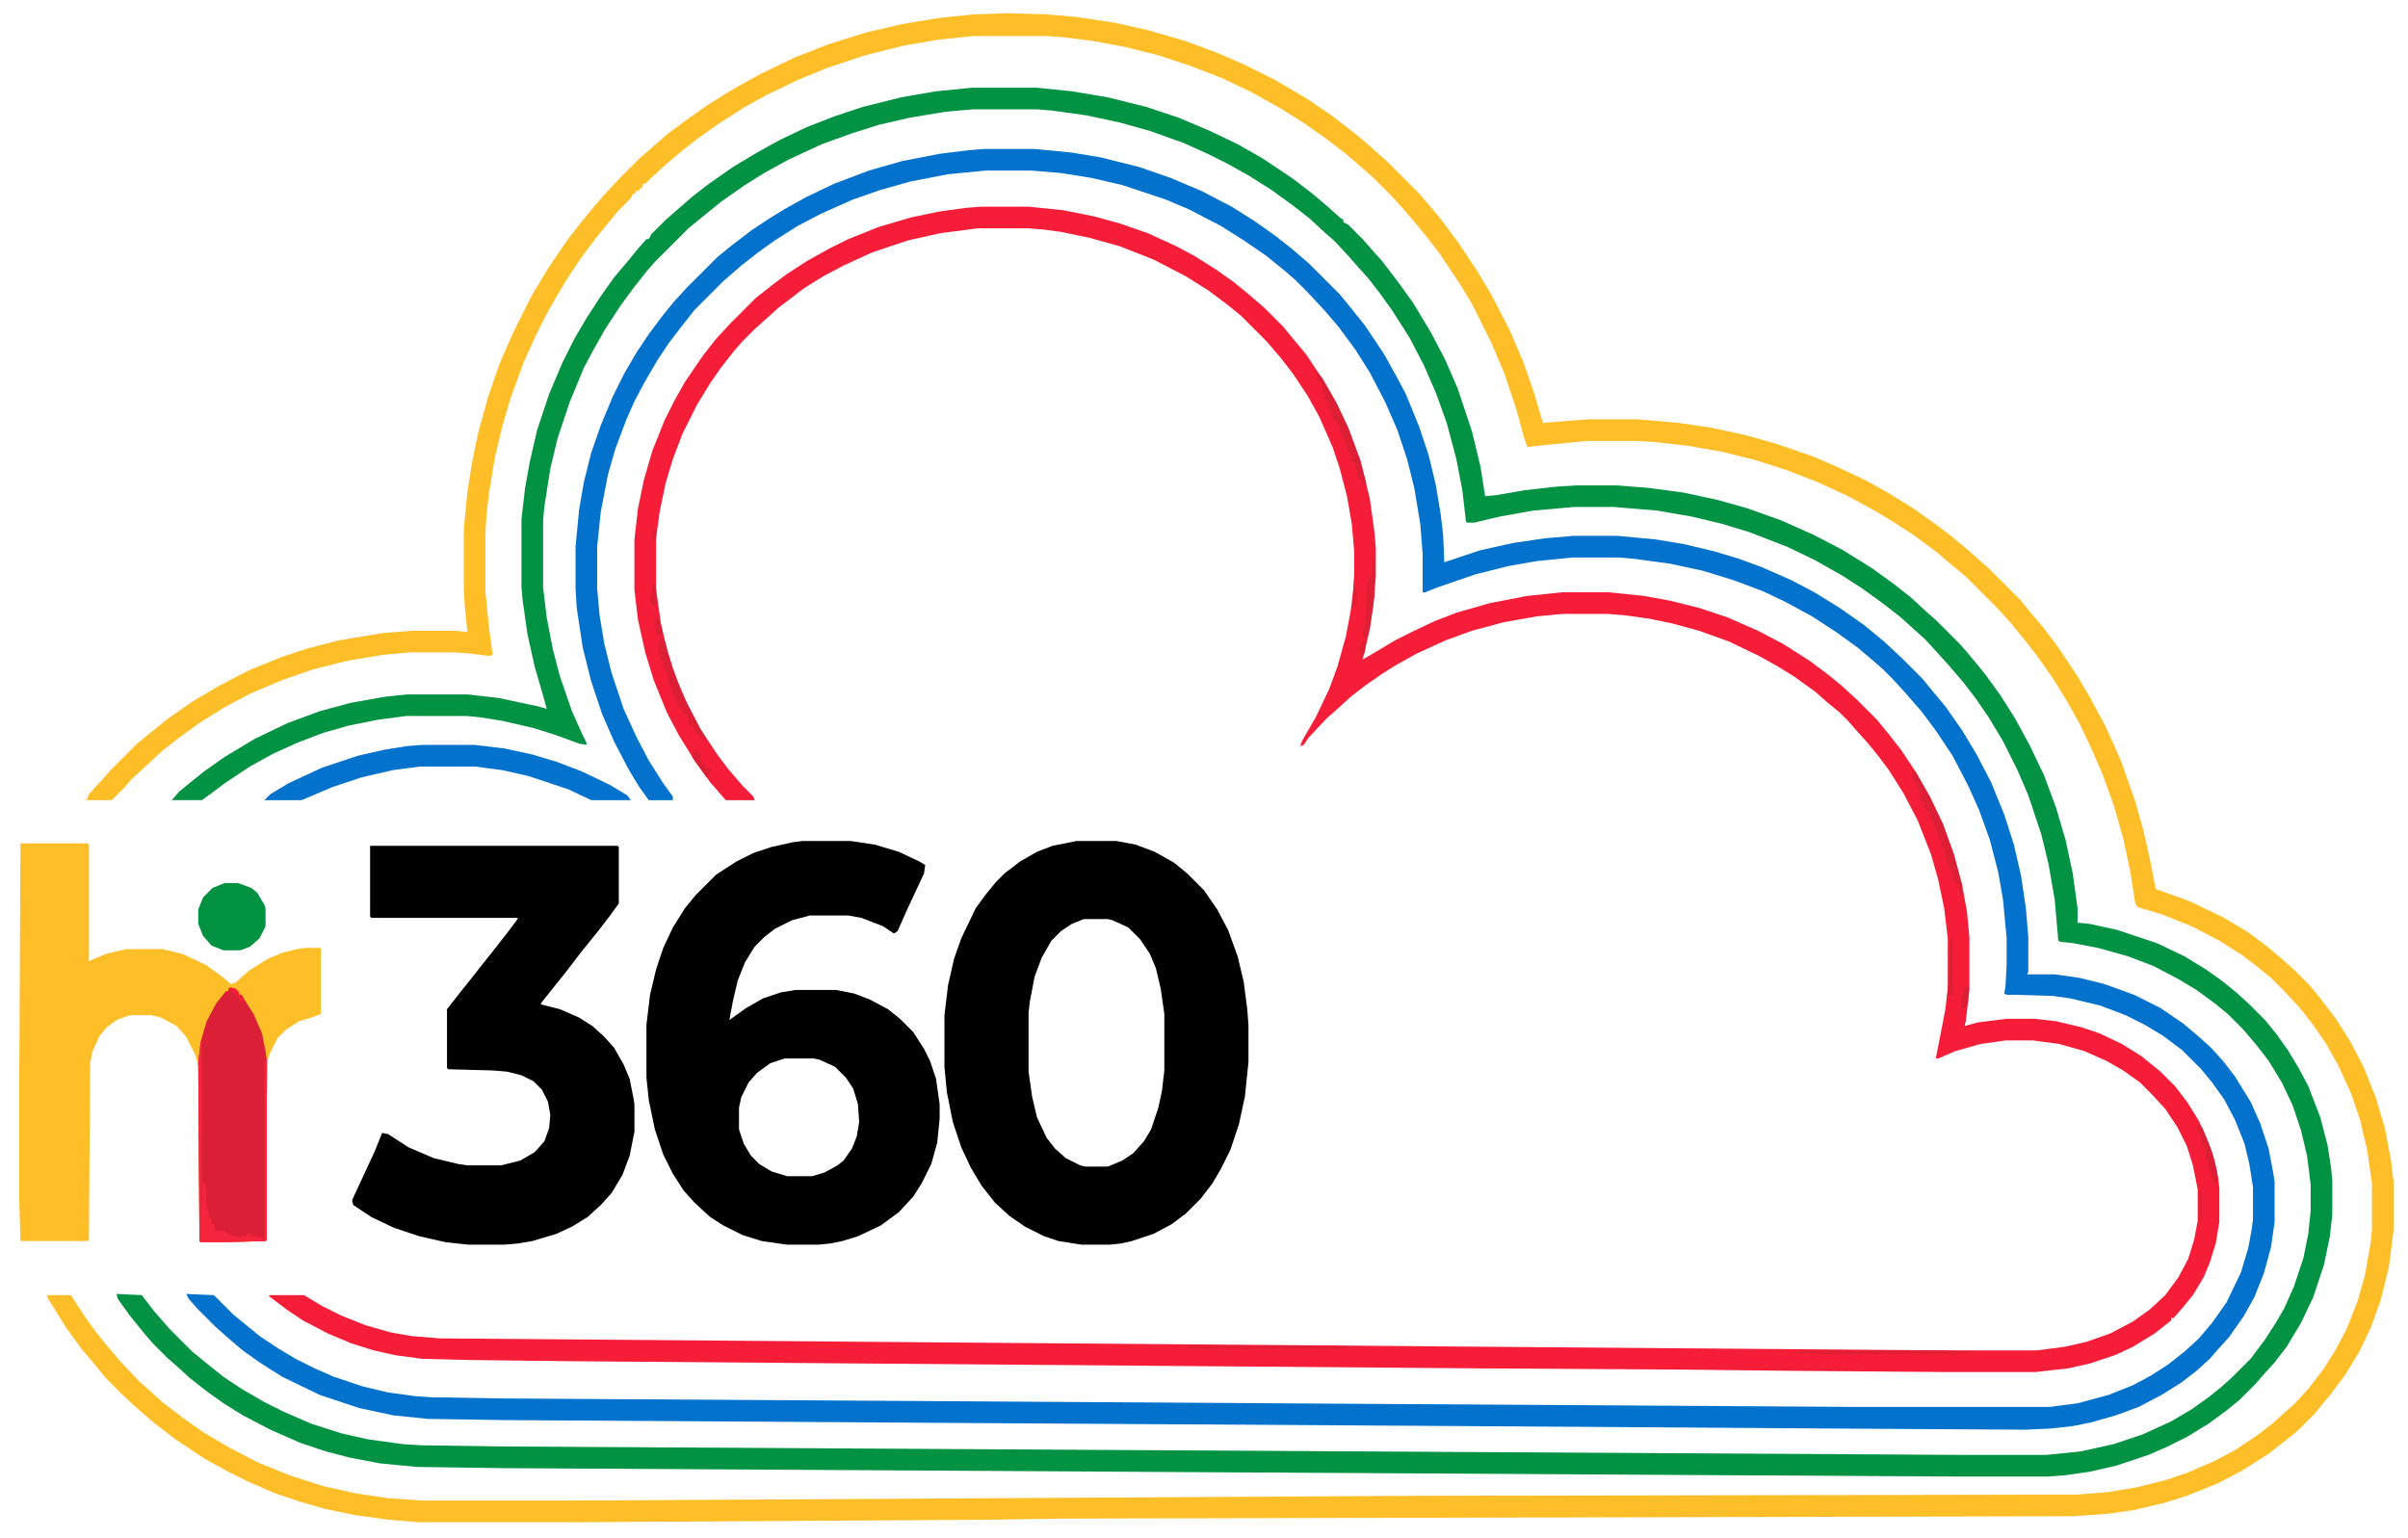<?xml version="1.0" encoding="UTF-8"?>
<svg version="1.1" viewBox="0 0 2000 1280" width="501" height="320" xmlns="http://www.w3.org/2000/svg">
<path transform="translate(837,11)" d="m0 0 32 1 24 2 33 5 27 6 31 9 27 10 23 10 26 13 27 16 19 13 17 13 11 9 10 9 8 7 26 26 7 8 11 13 15 20 16 24 12 20 15 29 12 28 9 26 7 24 25-2 13-1h41l34 3 27 4 28 6 25 7 32 11 23 10 21 10 18 10 21 13 17 12 12 9 16 13 10 9 8 7 26 26 9 11 11 13 12 16 16 24 10 17 13 24 13 29 12 34 7 25 6 27 4 21 28 10 29 14 20 12 16 12 13 11 10 9 12 12 9 11 13 17 12 19 11 21 10 25 8 27 5 27 2 17v40l-4 31-7 28-8 22-9 19-12 20-12 16-14 17-14 14-10 8-14 11-22 14-21 11-25 10-19 6-26 6-21 3-28 2-840 2-74 1-331 2h-133l-24-2-29-4-24-5-21-6-21-7-23-10-16-8-20-11-24-16-17-13-14-12-12-11-15-15-9-11-11-13-13-18-15-24-1-3h20l11 17 10 14 9 11 11 13 16 17 8 7 11 10 17 13 17 12 22 13 23 12 27 11 28 9 27 6 27 4 28 2h126l709-4 543-1 25-2 24-4 24-6 18-6 23-10 17-9 18-12 13-10 10-9 8-7 12-13 13-17 10-16 9-17 9-23 6-21 5-28 1-11v-38l-4-28-6-25-7-21-11-24-10-18-11-16-11-14-14-15-10-10-11-9-13-10-19-12-23-12-25-10-20-6-2-3-4-26-6-28-8-28-9-25-10-23-9-19-10-18-13-21-12-17-10-13-13-16-12-13-26-26-11-9-13-11-19-14-17-11-15-9-22-12-26-12-26-10-25-8-28-7-29-5-26-3-18-1h-39l-31 3-19 2-3-9-6-22-10-30-11-26-16-32-9-15-18-27-10-13-9-11-12-14-11-12-13-13-8-7-15-13-17-13-17-12-19-12-25-14-25-12-26-10-27-9-28-7-27-5-24-3-13-1h-62l-29 3-29 5-32 8-33 11-24 10-25 12-18 10-22 14-17 12-14 11-13 11-12 11-5 5h-2v2l-4 4h-2v2h-2l-2 4-11 11-18 22-12 16-12 18-9 15-9 16-8 16-10 22-11 30-7 24-6 25-5 30-2 17-1 15v51l3 30 3 22-3 1-15-2-14-1h-36l-23 2-30 5-28 7-26 9-26 11-21 11-21 13-18 13-14 11-13 12-12 11-7 8-10 10h-21l2-5 11-12 7-8 22-22 11-9 15-12 20-14 22-13 25-13 27-11 21-7 27-7 36-6 25-2h35l11 1-2-19-1-15v-52l3-31 4-25 5-24 8-29 10-29 11-25 16-32 14-23 15-22 10-13 9-11 11-13 14-15 16-16 8-7 15-13 16-12 17-12 19-12 25-14 29-14 28-11 32-10 30-7 30-5 29-3z" fill="#FEBE27"/>
<path transform="translate(807,73)" d="m0 0h54l29 3 30 5 32 8 27 9 26 11 23 11 21 12 24 16 17 13 13 11 10 9 3 2v2l4 2 12 12 7 8 9 10 13 17 13 18 15 25 12 23 10 23 12 36 7 29 4 25 10-1 23-4 27-3 16-1h33l26 2 30 4 28 6 25 7 28 10 27 12 25 13 24 15 18 13 14 11 13 12 8 7 20 20 7 8 14 17 13 18 12 19 12 22 12 25 10 27 8 27 6 28 4 29v12l10 1 23 5 33 11 23 11 18 11 14 10 11 9 10 9 14 14 9 11 10 14 9 15 8 15 10 26 6 23 3 19 1 11v28l-2 18-5 24-9 27-10 21-12 20-10 13-9 10-7 8-13 13-11 9-15 11-18 11-16 8-16 7-27 9-22 5-21 3-14 1h-77l-1209-7-71-1-31-3-26-5-19-5-21-7-25-11-23-12-16-10-14-10-14-11-11-10-8-7-11-11-7-8-13-16-10-14-1-4 21 1 10 13 13 15 19 19 11 9 15 12 15 10 19 11 16 8 23 10 25 8 22 5 29 4 16 1 70 1 1214 7h68l29-3 27-6 24-8 24-11 17-10 14-10 10-8 10-9 15-15 12-16 9-14 7-12 8-18 8-24 4-20 2-19v-22l-3-24-5-21-7-21-9-19-11-18-10-13-11-13-13-13-11-9-15-11-15-9-21-11-21-8-25-7-21-4-10-1-2-1-3-34-5-29-6-25-11-33-9-21-12-24-12-20-11-16-10-13-12-14-9-10-11-12-20-18-14-11-18-13-17-11-23-13-23-11-31-12-23-7-25-6-29-5-36-3h-33l-34 3-28 5-21 5h-6l-1-1-3-26-5-26-8-30-9-25-10-23-12-23-14-22-10-14-10-13-9-10-7-8-12-13-8-7-13-12-14-11-18-13-19-12-18-10-16-8-20-9-28-10-25-7-28-6-29-4-12-1h-53l-23 2-30 5-26 6-22 7-25 9-28 13-20 11-16 10-20 14-16 13-11 9-28 28-7 8-11 14-11 15-13 20-9 16-8 15-12 29-10 30-6 25-5 32-1 11v56l3 25 5 26 6 23 10 29 9 20 3 6v2l-6-1-19-7-19-6-26-6-19-3-10-1h-51l-23 3-25 5-21 6-21 8-20 9-20 11-21 14-12 9-7 5h-25l6-7 11-9 10-8 17-12 25-15 27-13 27-10 26-7 28-5 19-2h50l26 3 33 7 7 2-3-11-7-24-6-27-4-28-1-11v-57l3-26 4-22 6-26 10-30 11-26 10-20 10-17 11-17 12-17 11-13 9-11 7-8h2l2-4 12-12 8-7 15-13 13-10 20-14 20-12 18-10 23-11 23-9 24-8 32-8 29-5z" fill="#029243"/>
<path transform="translate(817,124)" d="m0 0h42l31 3 24 4 32 8 26 9 26 11 25 13 19 12 17 12 14 11 14 12 26 26 9 11 12 15 16 24 10 18 8 15 11 27 8 24 6 25 4 24 2 17 1 23 30-10 27-6 27-4 24-2h36l32 3 24 4 25 6 20 6 19 7 25 11 19 10 21 13 20 14 17 14 15 14 17 17 9 11 10 12 14 20 12 20 12 23 11 27 8 25 6 26 4 27 2 24v29l-1 2h23l21 3 20 5 25 9 22 11 19 13 13 11 10 9 10 11 10 13 13 21 8 18 7 21 4 21 1 7v33l-3 21-6 22-8 20-9 16-12 17-9 10-7 8-11 10-13 10-16 10-19 10-19 7-21 6-15 3-18 2-21 1-165-1-302-2-325-2-475-3-63-1-29-3-28-6-33-11-31-15-19-12-14-10-13-11-10-9-15-15-7-8-2-4 23 1 16 16 22 18 15 10 15 9 16 8 16 7 24 8 21 5 22 3 14 1 61 1 1119 7h167l23-3 26-7 20-8 15-8 14-9 14-11 12-11 11-13 12-17 12-25 6-20 3-16 1-8v-27l-3-19-4-17-8-20-9-17-10-14-9-11-16-16-16-12-15-9-16-8-21-8-25-6-14-2-31-1h-8l-2-1 1-6 1-18v-22l-3-32-4-23-7-27-9-25-9-20-13-25-14-21-12-16-13-15-11-12-8-8-8-7-13-11-18-13-20-13-22-12-19-9-24-9-26-8-28-6-30-4-12-1h-38l-30 3-23 4-28 7-32 11-10 4h-2v-32l-2-25-5-30-6-24-8-24-10-23-13-25-12-19-14-19-12-14-14-15-10-10-8-7-16-13-19-13-19-12-27-14-19-8-36-12-26-6-25-4-24-2h-39l-31 3-31 6-25 7-23 8-27 12-19 10-19 12-14 10-14 11-15 13-24 24-11 14-10 13-10 15-11 19-8 15-7 16-9 24-6 21-6 31-3 29v35l2 22 4 24 6 24 10 30 11 24 10 19 12 19 8 11v3h-20l-8-11-9-15-12-23-10-23-9-27-7-28-5-33-1-16v-35l3-31 4-23 6-24 8-23 10-24 10-20 10-17 10-15 12-16 9-11 11-12 25-25 11-9 17-13 15-10 13-8 18-10 23-11 29-11 28-8 31-6 24-3z" fill="#0272CC"/>
<path transform="translate(815,172)" d="m0 0h39l29 3 25 5 22 6 23 8 24 11 15 8 19 12 14 10 11 9 14 12 16 16 9 11 10 12 14 21 11 19 10 21 10 27 8 32 4 29 1 13v23l-2 23-4 25-5 21 12-7 15-9 16-8 17-8 18-7 28-8 31-6 29-3h39l29 3 22 4 24 6 24 8 25 11 21 11 22 14 16 12 11 9 13 12 16 16 9 11 11 14 12 18 12 21 11 23 9 25 7 26 4 22 2 21v44l-3 26-1 4 11-3 24-3h23l18 2 21 5 15 5 19 9 16 10 16 13 12 12 10 13 10 16 8 18 5 15 3 14 1 9v28l-3 18-5 16-5 12-9 15-9 11-7 8h-2v2l-14 11-18 11-15 7-21 7-18 4-27 3h-76l-127-1-89-1-166-1-253-2-508-4-84-1-40-1-22-3-18-4-19-6-19-8-21-11-12-8-16-12v-1h29l15 9 16 8 20 8 21 6 17 3 24 2 1251 10h78l23-3 18-4 20-7 19-10 14-10 13-12 11-15 8-15 5-16 3-16v-26l-4-20-5-16-8-16-10-15-12-13-9-9-14-10-14-8-18-8-21-6-22-3h-23l-21 3-21 6-14 6h-2l2-10 6-31 2-18v-41l-3-25-5-24-6-21-11-28-12-23-12-19-9-12-9-11-9-10-7-8-7-7-11-9-9-8-18-13-13-8-16-9-25-12-25-9-22-6-19-4-22-3-13-1h-38l-21 2-28 5-26 7-22 8-24 11-18 10-11 7-13 9-13 10-12 11-8 7-15 16-4 6-3 1 2-5 11-19 11-23 7-19 7-25 4-21 2-16 1-15v-19l-2-23-4-23-6-23-6-18-11-25-10-18-12-18-10-13-12-14-21-21-11-9-16-12-19-12-27-14-28-11-25-7-24-5-15-2-13-1h-41l-31 4-27 6-30 10-24 11-17 9-16 10-21 16-20 18-10 10-7 8-11 14-9 13-11 18-12 24-8 21-6 20-5 24-3 22v42l4 29 6 25 8 24 9 20 10 19 14 21 9 12 12 14 9 9 1 3h-24l-13-15-13-18-13-21-10-19-11-27-7-23-6-27-3-25v-42l3-26 5-24 7-24 10-25 8-16 9-16 15-22 11-14 12-13 21-21 14-11 12-9 17-11 18-10 16-8 25-10 27-8 24-5 22-3z" fill="#F51D37"/>
<path transform="translate(666,700)" d="m0 0h40l20 3 20 6 17 8 5 3-1 7-14 30-8 18-3 2-9-6-18-7-11-2h-32l-15 4-14 7-9 7-8 8-8 13-6 15-4 17-3 16 14-10 14-8 15-5 12-2h34l15 3 13 5 15 8 10 8 11 11 9 14 5 10 5 15 3 21v12l-2 20-5 18-8 16-7 11-12 13-15 11-19 9-13 4-10 2-10 1h-26l-21-3-16-5-16-8-11-7-13-12-9-10-9-14-8-16-7-21-5-24-2-19v-44l3-25 5-21 6-18 8-17 10-16 9-11 17-17 17-11 14-7 15-5 18-4zm-15 181-12 4-11 8-7 8-6 12-2 9v18l4 12 6 10 7 7 10 6 13 4h21l10-3 11-6 5-4 7-10 4-10 2-12-1-15-4-13-6-9-9-9-13-6-5-1z" fill="#010001"/>
<path transform="translate(894,700)" d="m0 0h33l16 3 16 6 16 9 11 9 14 14 11 16 9 17 8 22 5 21 3 23 1 13v31l-3 29-5 23-7 21-8 16-7 12-10 13-12 12-12 9-15 8-18 6-9 2-9 1h-24l-19-3-12-4-16-8-13-9-12-11-11-14-9-15-8-17-7-21-5-25-2-21v-43l3-25 5-22 6-17 12-25 8-11 9-11 7-7 13-10 14-8 13-5zm6 65-10 4-9 6-8 8-8 14-6 16-4 21-1 9v49l3 21 4 17 8 17 7 9 9 8 12 6 4 1h19l12-5 9-6 9-10 6-10 6-18 3-14 2-17v-47l-3-21-4-17-5-12-8-12-10-10-13-6-4-1z" fill="#010001"/>
<path transform="translate(306,704)" d="m0 0h206l1 1v47l-8 11-10 13-13 16-13 17-20 25-1 2 16 4 16 7 11 7 10 9 8 9 8 14 5 12 3 15 1 6v23l-4 20-6 16-9 15-9 10-11 10-13 8-13 6-20 6-12 2-11 1h-30l-19-2-22-5-21-7-19-9-15-10-1-4 19-41 6-15 5 1 17 11 21 9 21 5 7 1h28l16-4 12-7 8-9 4-11 1-11-2-11-5-10-7-7-10-5-12-3-12-1-37-1-1-1v-49l11-14 8-10 11-14 8-10 14-18 6-8 1-2h-122l-1-1z" fill="#010001"/>
<path transform="translate(15,702)" d="m0 0h56l1 1v97l14-6 17-4h30l17 4 19 9 14 10 7 6 4-1 11-10 16-10 12-5 12-3 7-1h13v55l-8 3-10 3-11 7-7 7-7 14-1 4-1 34v116l-1 1-38 1h-16l-1-1-1-145-2-9-8-16-8-9-13-7-8-2h-18l-11 4-8 6-6 7-6 13-2 10-1 147-1 1h-56l-1-34v-91z" fill="#FEBE28"/>
<path transform="translate(190,822)" d="m0 0 4 1 3 3v2h2l10 16 7 16 3 15 1 7v150l-1 1-38 1h-16l-1-1-1-148 2-18 5-17 8-15 8-10h2v-2z" fill="#DB1F36"/>
<path transform="translate(349,620)" d="m0 0h44l25 3 23 5 20 6 21 8 23 11 15 9 3 4h-33l-19-9-33-11-22-5-23-3h-45l-23 3-26 6-24 8-26 11h-31l5-5 15-9 28-13 30-10 22-5 19-3z" fill="#0272CC"/>
<path transform="translate(185,735)" d="m0 0h11l11 4 5 4 6 10 1 3v15l-5 10-8 7-8 3h-14l-10-4-7-8-4-10v-12l4-10 8-8z" fill="#009241"/>
<path transform="translate(165,867)" d="m0 0h1v150l1-34 2 4 1 16 2 9 2 4v3h2l1 5 9 1 3 3 10 2 1-2 3 1v-2h4v2l9 1 2 1v-148l2-1v150l-1 1-38 1h-16l-1-1-1-148z" fill="#F6253E"/>
<path transform="translate(1589,642)" d="m0 0h3l12 21 11 23 9 25 7 26v9l-2-2-1-7-5-5v-3l-2-7-2-2-2-9-1-5h-2v-7h-2l-2-5-1-6h-2l1-3-3-3v-2h-2l1-3-5-5 1-3-4-4-1-3h2v-2h-2v-3l-4-2 2-1v-3h-2l-2-5 2-3z" fill="#DD1F36"/>
<path transform="translate(1093,309)" d="m0 0 5 5 12 21 10 21 10 27 5 19-1 4-2-5-5-5 1-3-2-4 1-2h-2v-2l-3-1 1-4-2-2-2-5-2-6-3-6-1-5-2-2 1-1-2-1v-2h-2l-1-4v-2l-4-6h2v-2h-2v-2h-2l-2-4h2l-2-2-1-9-4-3z" fill="#DD1F36"/>
<path transform="translate(548,530)" d="m0 0 3 3 7 24 10 25 13 25 5 8v2h-2v-2l-3-1v-2l-3-1-3-6-4-2v-3-3l-2-1 1-2h-3l-2-3v-3h-2l-6-11 1-5-3-1-2-9 1-2h-2v-3h-2v-7l-2-1-2-6v-6z" fill="#DD1F36"/>
<path transform="translate(1495,1124)" d="m0 0h120l22 1v1l-13 1h-128z" fill="#E21F36"/>
<path transform="translate(986,1120)" d="m0 0h118l25 1v1l-35 1h-59l-4 1v-2l-16 1h-28z" fill="#E51E36"/>
<path transform="translate(1141,462)" d="m0 0h1v33l-4 29-3 7-3-2 2-10 1-12v-3-3l1-13 3-12 1-5z" fill="#DF1F36"/>
<path transform="translate(1828,936)" d="m0 0 3 3 8 20 4 16v10h-2l-4-11-1-1v-6l-2-3-1-10h-2l-2-9-3-7z" fill="#DD1F36"/>
<path transform="translate(576,624)" d="m0 0 5 3v6l1 2 3 1v3l5 1-2 7h-2l-12-17v-4h2z" fill="#DD1F36"/>
<path transform="translate(1621,780)" d="m0 0 2 2v40l1 5-5 2v-7l1-3z" fill="#DB2036"/>
<path transform="translate(1635,821)" d="m0 0h1v12l-2 6h-3l-1-6 3-11z" fill="#DD1F36"/>
<path transform="translate(1828,990)" d="m0 0 3 3v23l-3 1z" fill="#E31F36"/>
<path transform="translate(541,485)" d="m0 0h2l1 5v15l-4-2-1-5 1-3z" fill="#DD1F36"/>
<path transform="translate(545,514)" d="m0 0 2 2 2 8v5l-5-1-1-11v-2z" fill="#DE1F36"/>
<path transform="translate(1133,533)" d="m0 0 2 1-1 8-1 3h-2v-2l-2-1 2-7z" fill="#E01F36"/>
<path transform="translate(190,822)" d="m0 0 4 1 3 3v2h2l2 5-3 1-3-6-3-2v-2l-4 1v-2z" fill="#F61D37"/>
<path transform="translate(1125,488)" d="m0 0h1l2 15-4 2v-12z" fill="#DF1F36"/>
<path transform="translate(1621,819)" d="m0 0 3 4-1 5-4 1v-7z" fill="#DD1F36"/>
<path transform="translate(542,441)" d="m0 0h2v7l-3 4-1-9z" fill="#E21F36"/>
</svg>
